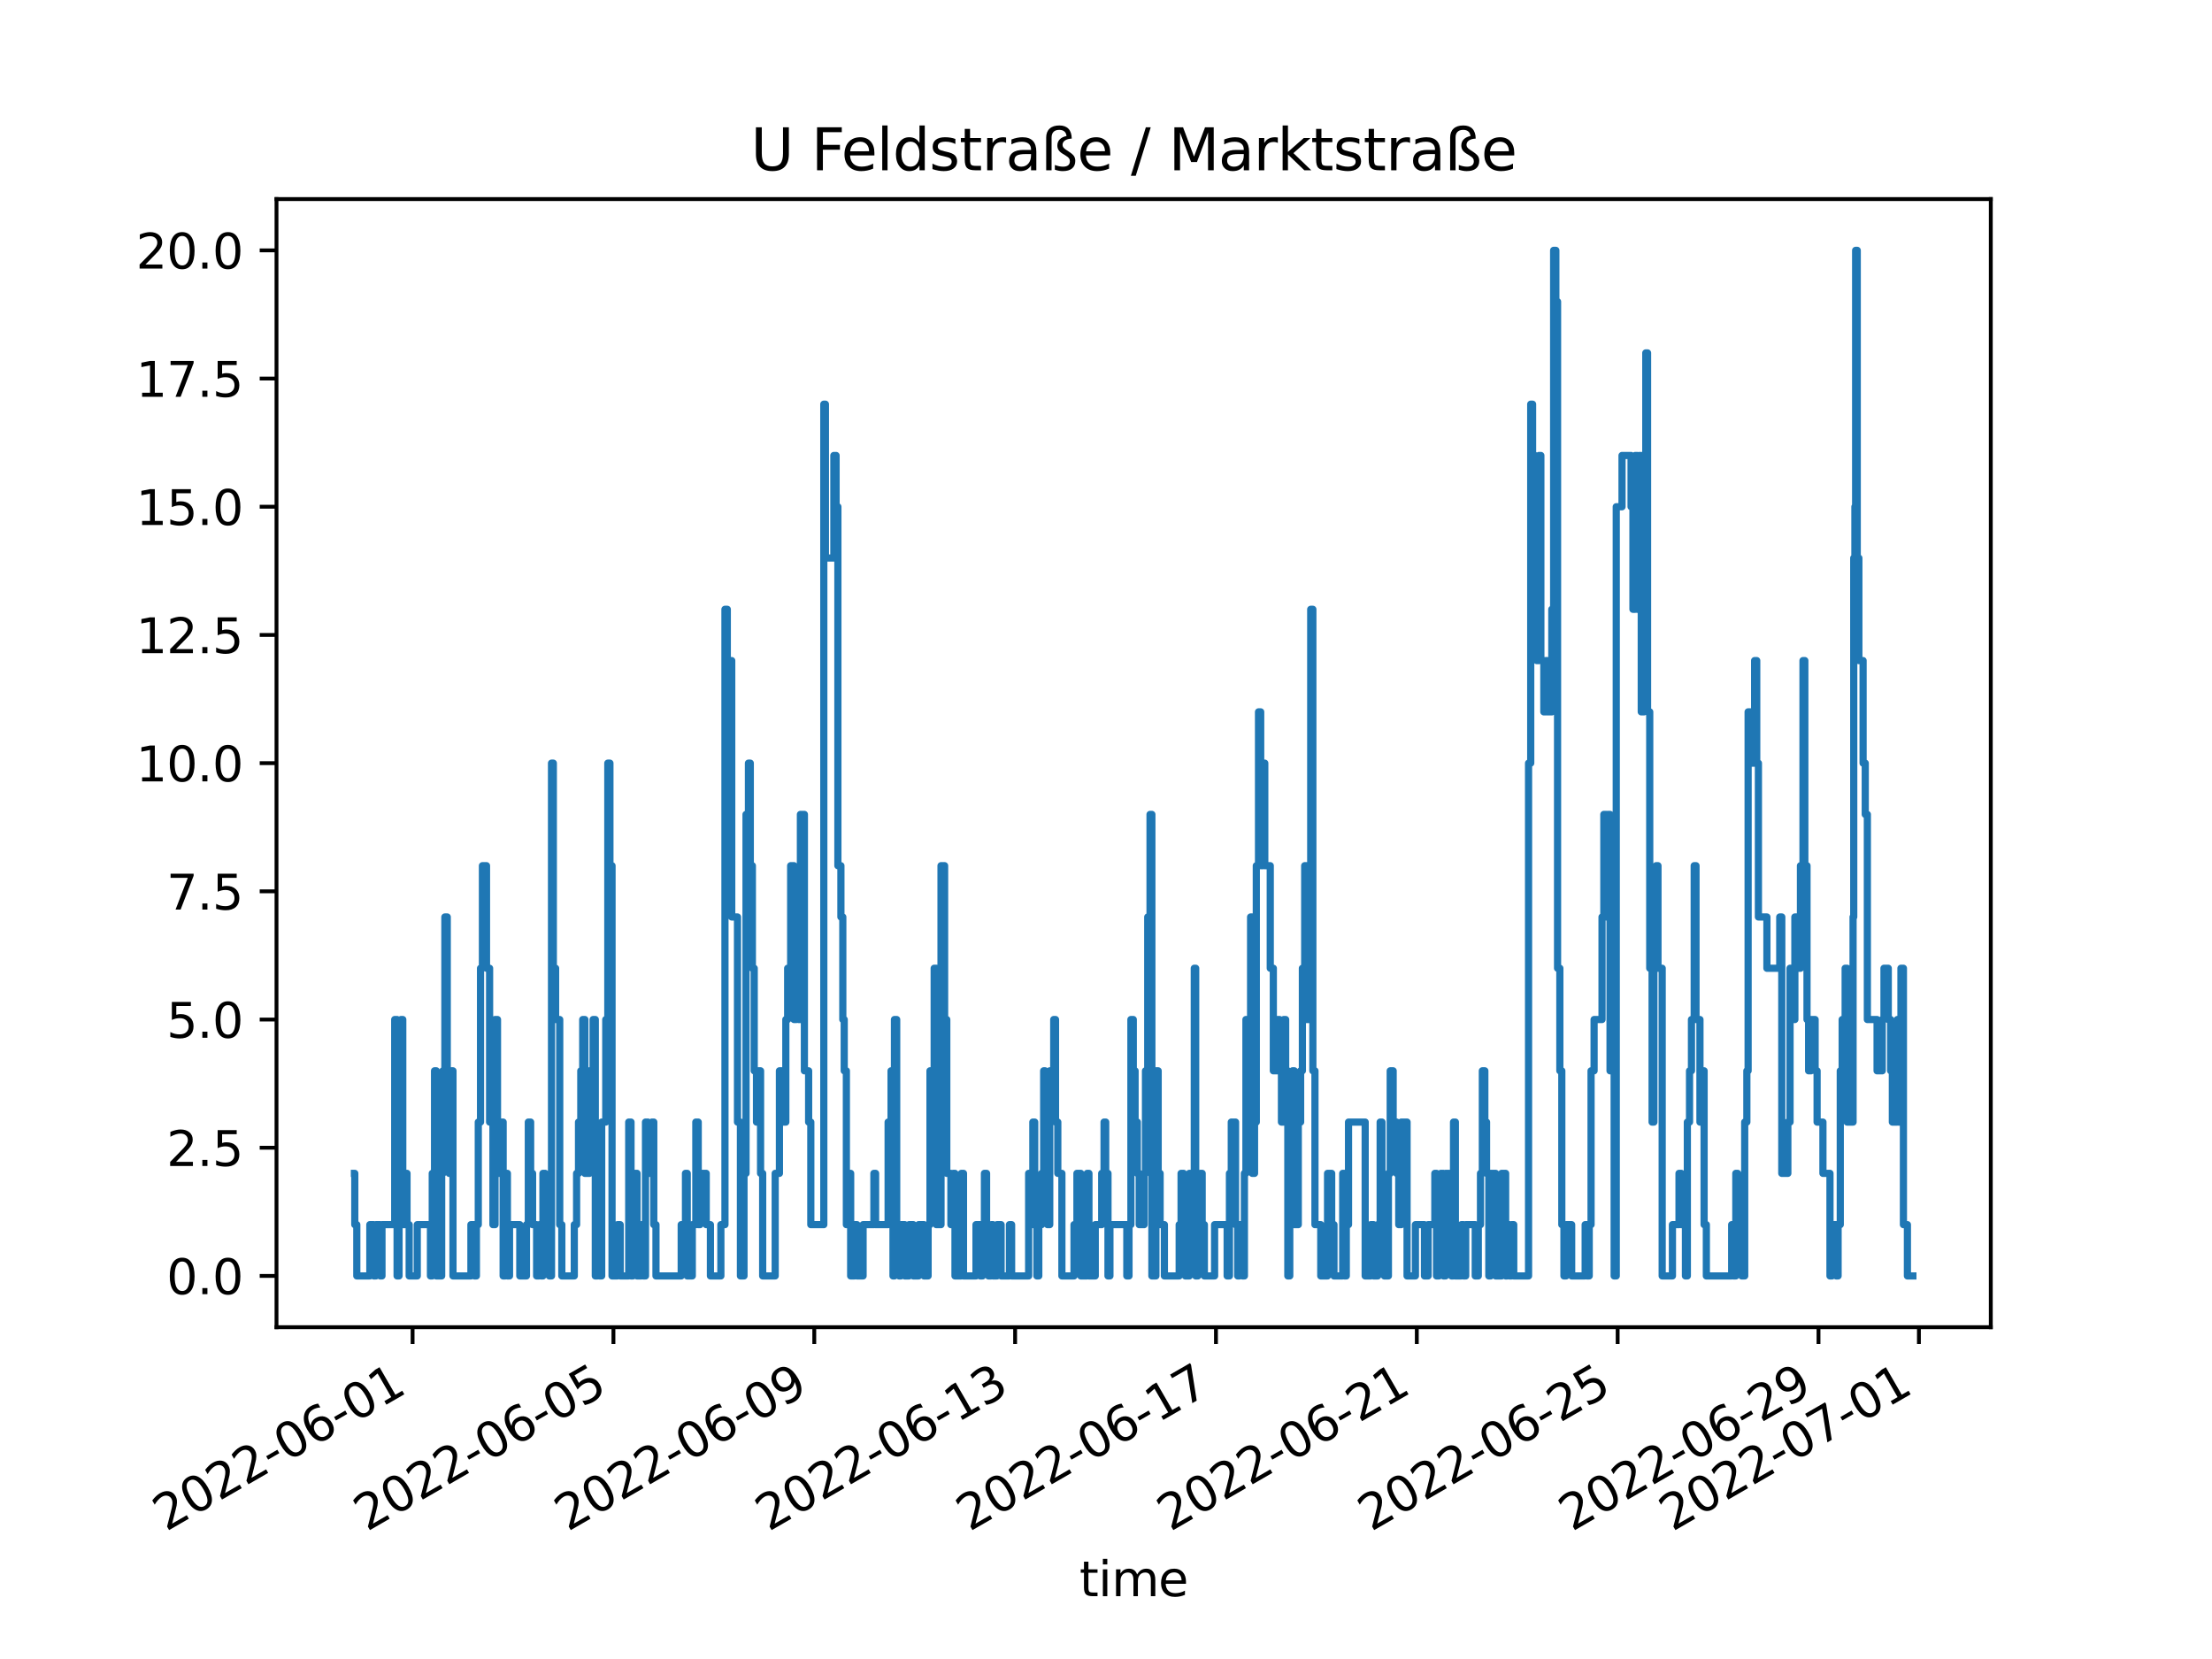 <?xml version="1.0" encoding="utf-8" standalone="no"?>
<!DOCTYPE svg PUBLIC "-//W3C//DTD SVG 1.1//EN"
  "http://www.w3.org/Graphics/SVG/1.1/DTD/svg11.dtd">
<svg xmlns:xlink="http://www.w3.org/1999/xlink" width="460.8pt" height="345.6pt" viewBox="0 0 460.8 345.6" xmlns="http://www.w3.org/2000/svg" version="1.1">
 <defs>
  <style type="text/css">*{stroke-linejoin: round; stroke-linecap: butt}</style>
 </defs>
 <g id="figure_1">
  <g id="patch_1">
   <path d="M 0 345.6 
L 460.8 345.6 
L 460.8 0 
L 0 0 
z
" style="fill: #ffffff"/>
  </g>
  <g id="axes_1">
   <g id="patch_2">
    <path d="M 57.6 276.48 
L 414.72 276.48 
L 414.72 41.472 
L 57.6 41.472 
z
" style="fill: #ffffff"/>
   </g>
   <g id="matplotlib.axis_1">
    <g id="xtick_1">
     <g id="line2d_1">
      <defs>
       <path id="mb84d1f9c79" d="M 0 0 
L 0 3.5 
" style="stroke: #000000; stroke-width: 0.8"/>
      </defs>
      <g>
       <use xlink:href="#mb84d1f9c79" x="85.949" y="276.48" style="stroke: #000000; stroke-width: 0.8"/>
      </g>
     </g>
     <g id="text_1">
      <!-- 2022-06-01 -->
      <g transform="translate(34.579 319.118)rotate(-30)scale(0.1 -0.1)">
       <defs>
        <path id="DejaVuSans-32" d="M 1228 531 
L 3431 531 
L 3431 0 
L 469 0 
L 469 531 
Q 828 903 1448 1529 
Q 2069 2156 2228 2338 
Q 2531 2678 2651 2914 
Q 2772 3150 2772 3378 
Q 2772 3750 2511 3984 
Q 2250 4219 1831 4219 
Q 1534 4219 1204 4116 
Q 875 4013 500 3803 
L 500 4441 
Q 881 4594 1212 4672 
Q 1544 4750 1819 4750 
Q 2544 4750 2975 4387 
Q 3406 4025 3406 3419 
Q 3406 3131 3298 2873 
Q 3191 2616 2906 2266 
Q 2828 2175 2409 1742 
Q 1991 1309 1228 531 
z
" transform="scale(0.016)"/>
        <path id="DejaVuSans-30" d="M 2034 4250 
Q 1547 4250 1301 3770 
Q 1056 3291 1056 2328 
Q 1056 1369 1301 889 
Q 1547 409 2034 409 
Q 2525 409 2770 889 
Q 3016 1369 3016 2328 
Q 3016 3291 2770 3770 
Q 2525 4250 2034 4250 
z
M 2034 4750 
Q 2819 4750 3233 4129 
Q 3647 3509 3647 2328 
Q 3647 1150 3233 529 
Q 2819 -91 2034 -91 
Q 1250 -91 836 529 
Q 422 1150 422 2328 
Q 422 3509 836 4129 
Q 1250 4750 2034 4750 
z
" transform="scale(0.016)"/>
        <path id="DejaVuSans-2d" d="M 313 2009 
L 1997 2009 
L 1997 1497 
L 313 1497 
L 313 2009 
z
" transform="scale(0.016)"/>
        <path id="DejaVuSans-36" d="M 2113 2584 
Q 1688 2584 1439 2293 
Q 1191 2003 1191 1497 
Q 1191 994 1439 701 
Q 1688 409 2113 409 
Q 2538 409 2786 701 
Q 3034 994 3034 1497 
Q 3034 2003 2786 2293 
Q 2538 2584 2113 2584 
z
M 3366 4563 
L 3366 3988 
Q 3128 4100 2886 4159 
Q 2644 4219 2406 4219 
Q 1781 4219 1451 3797 
Q 1122 3375 1075 2522 
Q 1259 2794 1537 2939 
Q 1816 3084 2150 3084 
Q 2853 3084 3261 2657 
Q 3669 2231 3669 1497 
Q 3669 778 3244 343 
Q 2819 -91 2113 -91 
Q 1303 -91 875 529 
Q 447 1150 447 2328 
Q 447 3434 972 4092 
Q 1497 4750 2381 4750 
Q 2619 4750 2861 4703 
Q 3103 4656 3366 4563 
z
" transform="scale(0.016)"/>
        <path id="DejaVuSans-31" d="M 794 531 
L 1825 531 
L 1825 4091 
L 703 3866 
L 703 4441 
L 1819 4666 
L 2450 4666 
L 2450 531 
L 3481 531 
L 3481 0 
L 794 0 
L 794 531 
z
" transform="scale(0.016)"/>
       </defs>
       <use xlink:href="#DejaVuSans-32"/>
       <use xlink:href="#DejaVuSans-30" x="63.623"/>
       <use xlink:href="#DejaVuSans-32" x="127.246"/>
       <use xlink:href="#DejaVuSans-32" x="190.869"/>
       <use xlink:href="#DejaVuSans-2d" x="254.492"/>
       <use xlink:href="#DejaVuSans-30" x="290.576"/>
       <use xlink:href="#DejaVuSans-36" x="354.199"/>
       <use xlink:href="#DejaVuSans-2d" x="417.822"/>
       <use xlink:href="#DejaVuSans-30" x="453.906"/>
       <use xlink:href="#DejaVuSans-31" x="517.529"/>
      </g>
     </g>
    </g>
    <g id="xtick_2">
     <g id="line2d_2">
      <g>
       <use xlink:href="#mb84d1f9c79" x="127.788" y="276.48" style="stroke: #000000; stroke-width: 0.8"/>
      </g>
     </g>
     <g id="text_2">
      <!-- 2022-06-05 -->
      <g transform="translate(76.419 319.118)rotate(-30)scale(0.1 -0.1)">
       <defs>
        <path id="DejaVuSans-35" d="M 691 4666 
L 3169 4666 
L 3169 4134 
L 1269 4134 
L 1269 2991 
Q 1406 3038 1543 3061 
Q 1681 3084 1819 3084 
Q 2600 3084 3056 2656 
Q 3513 2228 3513 1497 
Q 3513 744 3044 326 
Q 2575 -91 1722 -91 
Q 1428 -91 1123 -41 
Q 819 9 494 109 
L 494 744 
Q 775 591 1075 516 
Q 1375 441 1709 441 
Q 2250 441 2565 725 
Q 2881 1009 2881 1497 
Q 2881 1984 2565 2268 
Q 2250 2553 1709 2553 
Q 1456 2553 1204 2497 
Q 953 2441 691 2322 
L 691 4666 
z
" transform="scale(0.016)"/>
       </defs>
       <use xlink:href="#DejaVuSans-32"/>
       <use xlink:href="#DejaVuSans-30" x="63.623"/>
       <use xlink:href="#DejaVuSans-32" x="127.246"/>
       <use xlink:href="#DejaVuSans-32" x="190.869"/>
       <use xlink:href="#DejaVuSans-2d" x="254.492"/>
       <use xlink:href="#DejaVuSans-30" x="290.576"/>
       <use xlink:href="#DejaVuSans-36" x="354.199"/>
       <use xlink:href="#DejaVuSans-2d" x="417.822"/>
       <use xlink:href="#DejaVuSans-30" x="453.906"/>
       <use xlink:href="#DejaVuSans-35" x="517.529"/>
      </g>
     </g>
    </g>
    <g id="xtick_3">
     <g id="line2d_3">
      <g>
       <use xlink:href="#mb84d1f9c79" x="169.628" y="276.48" style="stroke: #000000; stroke-width: 0.8"/>
      </g>
     </g>
     <g id="text_3">
      <!-- 2022-06-09 -->
      <g transform="translate(118.258 319.118)rotate(-30)scale(0.1 -0.1)">
       <defs>
        <path id="DejaVuSans-39" d="M 703 97 
L 703 672 
Q 941 559 1184 500 
Q 1428 441 1663 441 
Q 2288 441 2617 861 
Q 2947 1281 2994 2138 
Q 2813 1869 2534 1725 
Q 2256 1581 1919 1581 
Q 1219 1581 811 2004 
Q 403 2428 403 3163 
Q 403 3881 828 4315 
Q 1253 4750 1959 4750 
Q 2769 4750 3195 4129 
Q 3622 3509 3622 2328 
Q 3622 1225 3098 567 
Q 2575 -91 1691 -91 
Q 1453 -91 1209 -44 
Q 966 3 703 97 
z
M 1959 2075 
Q 2384 2075 2632 2365 
Q 2881 2656 2881 3163 
Q 2881 3666 2632 3958 
Q 2384 4250 1959 4250 
Q 1534 4250 1286 3958 
Q 1038 3666 1038 3163 
Q 1038 2656 1286 2365 
Q 1534 2075 1959 2075 
z
" transform="scale(0.016)"/>
       </defs>
       <use xlink:href="#DejaVuSans-32"/>
       <use xlink:href="#DejaVuSans-30" x="63.623"/>
       <use xlink:href="#DejaVuSans-32" x="127.246"/>
       <use xlink:href="#DejaVuSans-32" x="190.869"/>
       <use xlink:href="#DejaVuSans-2d" x="254.492"/>
       <use xlink:href="#DejaVuSans-30" x="290.576"/>
       <use xlink:href="#DejaVuSans-36" x="354.199"/>
       <use xlink:href="#DejaVuSans-2d" x="417.822"/>
       <use xlink:href="#DejaVuSans-30" x="453.906"/>
       <use xlink:href="#DejaVuSans-39" x="517.529"/>
      </g>
     </g>
    </g>
    <g id="xtick_4">
     <g id="line2d_4">
      <g>
       <use xlink:href="#mb84d1f9c79" x="211.467" y="276.48" style="stroke: #000000; stroke-width: 0.8"/>
      </g>
     </g>
     <g id="text_4">
      <!-- 2022-06-13 -->
      <g transform="translate(160.098 319.118)rotate(-30)scale(0.1 -0.1)">
       <defs>
        <path id="DejaVuSans-33" d="M 2597 2516 
Q 3050 2419 3304 2112 
Q 3559 1806 3559 1356 
Q 3559 666 3084 287 
Q 2609 -91 1734 -91 
Q 1441 -91 1130 -33 
Q 819 25 488 141 
L 488 750 
Q 750 597 1062 519 
Q 1375 441 1716 441 
Q 2309 441 2620 675 
Q 2931 909 2931 1356 
Q 2931 1769 2642 2001 
Q 2353 2234 1838 2234 
L 1294 2234 
L 1294 2753 
L 1863 2753 
Q 2328 2753 2575 2939 
Q 2822 3125 2822 3475 
Q 2822 3834 2567 4026 
Q 2313 4219 1838 4219 
Q 1578 4219 1281 4162 
Q 984 4106 628 3988 
L 628 4550 
Q 988 4650 1302 4700 
Q 1616 4750 1894 4750 
Q 2613 4750 3031 4423 
Q 3450 4097 3450 3541 
Q 3450 3153 3228 2886 
Q 3006 2619 2597 2516 
z
" transform="scale(0.016)"/>
       </defs>
       <use xlink:href="#DejaVuSans-32"/>
       <use xlink:href="#DejaVuSans-30" x="63.623"/>
       <use xlink:href="#DejaVuSans-32" x="127.246"/>
       <use xlink:href="#DejaVuSans-32" x="190.869"/>
       <use xlink:href="#DejaVuSans-2d" x="254.492"/>
       <use xlink:href="#DejaVuSans-30" x="290.576"/>
       <use xlink:href="#DejaVuSans-36" x="354.199"/>
       <use xlink:href="#DejaVuSans-2d" x="417.822"/>
       <use xlink:href="#DejaVuSans-31" x="453.906"/>
       <use xlink:href="#DejaVuSans-33" x="517.529"/>
      </g>
     </g>
    </g>
    <g id="xtick_5">
     <g id="line2d_5">
      <g>
       <use xlink:href="#mb84d1f9c79" x="253.307" y="276.48" style="stroke: #000000; stroke-width: 0.8"/>
      </g>
     </g>
     <g id="text_5">
      <!-- 2022-06-17 -->
      <g transform="translate(201.937 319.118)rotate(-30)scale(0.1 -0.1)">
       <defs>
        <path id="DejaVuSans-37" d="M 525 4666 
L 3525 4666 
L 3525 4397 
L 1831 0 
L 1172 0 
L 2766 4134 
L 525 4134 
L 525 4666 
z
" transform="scale(0.016)"/>
       </defs>
       <use xlink:href="#DejaVuSans-32"/>
       <use xlink:href="#DejaVuSans-30" x="63.623"/>
       <use xlink:href="#DejaVuSans-32" x="127.246"/>
       <use xlink:href="#DejaVuSans-32" x="190.869"/>
       <use xlink:href="#DejaVuSans-2d" x="254.492"/>
       <use xlink:href="#DejaVuSans-30" x="290.576"/>
       <use xlink:href="#DejaVuSans-36" x="354.199"/>
       <use xlink:href="#DejaVuSans-2d" x="417.822"/>
       <use xlink:href="#DejaVuSans-31" x="453.906"/>
       <use xlink:href="#DejaVuSans-37" x="517.529"/>
      </g>
     </g>
    </g>
    <g id="xtick_6">
     <g id="line2d_6">
      <g>
       <use xlink:href="#mb84d1f9c79" x="295.146" y="276.48" style="stroke: #000000; stroke-width: 0.8"/>
      </g>
     </g>
     <g id="text_6">
      <!-- 2022-06-21 -->
      <g transform="translate(243.777 319.118)rotate(-30)scale(0.1 -0.1)">
       <use xlink:href="#DejaVuSans-32"/>
       <use xlink:href="#DejaVuSans-30" x="63.623"/>
       <use xlink:href="#DejaVuSans-32" x="127.246"/>
       <use xlink:href="#DejaVuSans-32" x="190.869"/>
       <use xlink:href="#DejaVuSans-2d" x="254.492"/>
       <use xlink:href="#DejaVuSans-30" x="290.576"/>
       <use xlink:href="#DejaVuSans-36" x="354.199"/>
       <use xlink:href="#DejaVuSans-2d" x="417.822"/>
       <use xlink:href="#DejaVuSans-32" x="453.906"/>
       <use xlink:href="#DejaVuSans-31" x="517.529"/>
      </g>
     </g>
    </g>
    <g id="xtick_7">
     <g id="line2d_7">
      <g>
       <use xlink:href="#mb84d1f9c79" x="336.986" y="276.48" style="stroke: #000000; stroke-width: 0.8"/>
      </g>
     </g>
     <g id="text_7">
      <!-- 2022-06-25 -->
      <g transform="translate(285.617 319.118)rotate(-30)scale(0.1 -0.1)">
       <use xlink:href="#DejaVuSans-32"/>
       <use xlink:href="#DejaVuSans-30" x="63.623"/>
       <use xlink:href="#DejaVuSans-32" x="127.246"/>
       <use xlink:href="#DejaVuSans-32" x="190.869"/>
       <use xlink:href="#DejaVuSans-2d" x="254.492"/>
       <use xlink:href="#DejaVuSans-30" x="290.576"/>
       <use xlink:href="#DejaVuSans-36" x="354.199"/>
       <use xlink:href="#DejaVuSans-2d" x="417.822"/>
       <use xlink:href="#DejaVuSans-32" x="453.906"/>
       <use xlink:href="#DejaVuSans-35" x="517.529"/>
      </g>
     </g>
    </g>
    <g id="xtick_8">
     <g id="line2d_8">
      <g>
       <use xlink:href="#mb84d1f9c79" x="378.826" y="276.48" style="stroke: #000000; stroke-width: 0.8"/>
      </g>
     </g>
     <g id="text_8">
      <!-- 2022-06-29 -->
      <g transform="translate(327.456 319.118)rotate(-30)scale(0.1 -0.1)">
       <use xlink:href="#DejaVuSans-32"/>
       <use xlink:href="#DejaVuSans-30" x="63.623"/>
       <use xlink:href="#DejaVuSans-32" x="127.246"/>
       <use xlink:href="#DejaVuSans-32" x="190.869"/>
       <use xlink:href="#DejaVuSans-2d" x="254.492"/>
       <use xlink:href="#DejaVuSans-30" x="290.576"/>
       <use xlink:href="#DejaVuSans-36" x="354.199"/>
       <use xlink:href="#DejaVuSans-2d" x="417.822"/>
       <use xlink:href="#DejaVuSans-32" x="453.906"/>
       <use xlink:href="#DejaVuSans-39" x="517.529"/>
      </g>
     </g>
    </g>
    <g id="xtick_9">
     <g id="line2d_9">
      <g>
       <use xlink:href="#mb84d1f9c79" x="399.745" y="276.48" style="stroke: #000000; stroke-width: 0.8"/>
      </g>
     </g>
     <g id="text_9">
      <!-- 2022-07-01 -->
      <g transform="translate(348.376 319.118)rotate(-30)scale(0.1 -0.1)">
       <use xlink:href="#DejaVuSans-32"/>
       <use xlink:href="#DejaVuSans-30" x="63.623"/>
       <use xlink:href="#DejaVuSans-32" x="127.246"/>
       <use xlink:href="#DejaVuSans-32" x="190.869"/>
       <use xlink:href="#DejaVuSans-2d" x="254.492"/>
       <use xlink:href="#DejaVuSans-30" x="290.576"/>
       <use xlink:href="#DejaVuSans-37" x="354.199"/>
       <use xlink:href="#DejaVuSans-2d" x="417.822"/>
       <use xlink:href="#DejaVuSans-30" x="453.906"/>
       <use xlink:href="#DejaVuSans-31" x="517.529"/>
      </g>
     </g>
    </g>
    <g id="text_10">
     <!-- time -->
     <g transform="translate(224.864 332.518)scale(0.1 -0.1)">
      <defs>
       <path id="DejaVuSans-74" d="M 1172 4494 
L 1172 3500 
L 2356 3500 
L 2356 3053 
L 1172 3053 
L 1172 1153 
Q 1172 725 1289 603 
Q 1406 481 1766 481 
L 2356 481 
L 2356 0 
L 1766 0 
Q 1100 0 847 248 
Q 594 497 594 1153 
L 594 3053 
L 172 3053 
L 172 3500 
L 594 3500 
L 594 4494 
L 1172 4494 
z
" transform="scale(0.016)"/>
       <path id="DejaVuSans-69" d="M 603 3500 
L 1178 3500 
L 1178 0 
L 603 0 
L 603 3500 
z
M 603 4863 
L 1178 4863 
L 1178 4134 
L 603 4134 
L 603 4863 
z
" transform="scale(0.016)"/>
       <path id="DejaVuSans-6d" d="M 3328 2828 
Q 3544 3216 3844 3400 
Q 4144 3584 4550 3584 
Q 5097 3584 5394 3201 
Q 5691 2819 5691 2113 
L 5691 0 
L 5113 0 
L 5113 2094 
Q 5113 2597 4934 2840 
Q 4756 3084 4391 3084 
Q 3944 3084 3684 2787 
Q 3425 2491 3425 1978 
L 3425 0 
L 2847 0 
L 2847 2094 
Q 2847 2600 2669 2842 
Q 2491 3084 2119 3084 
Q 1678 3084 1418 2786 
Q 1159 2488 1159 1978 
L 1159 0 
L 581 0 
L 581 3500 
L 1159 3500 
L 1159 2956 
Q 1356 3278 1631 3431 
Q 1906 3584 2284 3584 
Q 2666 3584 2933 3390 
Q 3200 3197 3328 2828 
z
" transform="scale(0.016)"/>
       <path id="DejaVuSans-65" d="M 3597 1894 
L 3597 1613 
L 953 1613 
Q 991 1019 1311 708 
Q 1631 397 2203 397 
Q 2534 397 2845 478 
Q 3156 559 3463 722 
L 3463 178 
Q 3153 47 2828 -22 
Q 2503 -91 2169 -91 
Q 1331 -91 842 396 
Q 353 884 353 1716 
Q 353 2575 817 3079 
Q 1281 3584 2069 3584 
Q 2775 3584 3186 3129 
Q 3597 2675 3597 1894 
z
M 3022 2063 
Q 3016 2534 2758 2815 
Q 2500 3097 2075 3097 
Q 1594 3097 1305 2825 
Q 1016 2553 972 2059 
L 3022 2063 
z
" transform="scale(0.016)"/>
      </defs>
      <use xlink:href="#DejaVuSans-74"/>
      <use xlink:href="#DejaVuSans-69" x="39.209"/>
      <use xlink:href="#DejaVuSans-6d" x="66.992"/>
      <use xlink:href="#DejaVuSans-65" x="164.404"/>
     </g>
    </g>
   </g>
   <g id="matplotlib.axis_2">
    <g id="ytick_1">
     <g id="line2d_10">
      <defs>
       <path id="med09de49ae" d="M 0 0 
L -3.5 0 
" style="stroke: #000000; stroke-width: 0.8"/>
      </defs>
      <g>
       <use xlink:href="#med09de49ae" x="57.6" y="265.798" style="stroke: #000000; stroke-width: 0.8"/>
      </g>
     </g>
     <g id="text_11">
      <!-- 0.0 -->
      <g transform="translate(34.697 269.597)scale(0.1 -0.1)">
       <defs>
        <path id="DejaVuSans-2e" d="M 684 794 
L 1344 794 
L 1344 0 
L 684 0 
L 684 794 
z
" transform="scale(0.016)"/>
       </defs>
       <use xlink:href="#DejaVuSans-30"/>
       <use xlink:href="#DejaVuSans-2e" x="63.623"/>
       <use xlink:href="#DejaVuSans-30" x="95.41"/>
      </g>
     </g>
    </g>
    <g id="ytick_2">
     <g id="line2d_11">
      <g>
       <use xlink:href="#med09de49ae" x="57.6" y="239.092" style="stroke: #000000; stroke-width: 0.8"/>
      </g>
     </g>
     <g id="text_12">
      <!-- 2.5 -->
      <g transform="translate(34.697 242.892)scale(0.1 -0.1)">
       <use xlink:href="#DejaVuSans-32"/>
       <use xlink:href="#DejaVuSans-2e" x="63.623"/>
       <use xlink:href="#DejaVuSans-35" x="95.41"/>
      </g>
     </g>
    </g>
    <g id="ytick_3">
     <g id="line2d_12">
      <g>
       <use xlink:href="#med09de49ae" x="57.6" y="212.387" style="stroke: #000000; stroke-width: 0.8"/>
      </g>
     </g>
     <g id="text_13">
      <!-- 5.0 -->
      <g transform="translate(34.697 216.186)scale(0.1 -0.1)">
       <use xlink:href="#DejaVuSans-35"/>
       <use xlink:href="#DejaVuSans-2e" x="63.623"/>
       <use xlink:href="#DejaVuSans-30" x="95.41"/>
      </g>
     </g>
    </g>
    <g id="ytick_4">
     <g id="line2d_13">
      <g>
       <use xlink:href="#med09de49ae" x="57.6" y="185.681" style="stroke: #000000; stroke-width: 0.8"/>
      </g>
     </g>
     <g id="text_14">
      <!-- 7.5 -->
      <g transform="translate(34.697 189.481)scale(0.1 -0.1)">
       <use xlink:href="#DejaVuSans-37"/>
       <use xlink:href="#DejaVuSans-2e" x="63.623"/>
       <use xlink:href="#DejaVuSans-35" x="95.41"/>
      </g>
     </g>
    </g>
    <g id="ytick_5">
     <g id="line2d_14">
      <g>
       <use xlink:href="#med09de49ae" x="57.6" y="158.976" style="stroke: #000000; stroke-width: 0.8"/>
      </g>
     </g>
     <g id="text_15">
      <!-- 10.0 -->
      <g transform="translate(28.334 162.775)scale(0.1 -0.1)">
       <use xlink:href="#DejaVuSans-31"/>
       <use xlink:href="#DejaVuSans-30" x="63.623"/>
       <use xlink:href="#DejaVuSans-2e" x="127.246"/>
       <use xlink:href="#DejaVuSans-30" x="159.033"/>
      </g>
     </g>
    </g>
    <g id="ytick_6">
     <g id="line2d_15">
      <g>
       <use xlink:href="#med09de49ae" x="57.6" y="132.271" style="stroke: #000000; stroke-width: 0.8"/>
      </g>
     </g>
     <g id="text_16">
      <!-- 12.5 -->
      <g transform="translate(28.334 136.07)scale(0.1 -0.1)">
       <use xlink:href="#DejaVuSans-31"/>
       <use xlink:href="#DejaVuSans-32" x="63.623"/>
       <use xlink:href="#DejaVuSans-2e" x="127.246"/>
       <use xlink:href="#DejaVuSans-35" x="159.033"/>
      </g>
     </g>
    </g>
    <g id="ytick_7">
     <g id="line2d_16">
      <g>
       <use xlink:href="#med09de49ae" x="57.6" y="105.565" style="stroke: #000000; stroke-width: 0.8"/>
      </g>
     </g>
     <g id="text_17">
      <!-- 15.0 -->
      <g transform="translate(28.334 109.364)scale(0.1 -0.1)">
       <use xlink:href="#DejaVuSans-31"/>
       <use xlink:href="#DejaVuSans-35" x="63.623"/>
       <use xlink:href="#DejaVuSans-2e" x="127.246"/>
       <use xlink:href="#DejaVuSans-30" x="159.033"/>
      </g>
     </g>
    </g>
    <g id="ytick_8">
     <g id="line2d_17">
      <g>
       <use xlink:href="#med09de49ae" x="57.6" y="78.86" style="stroke: #000000; stroke-width: 0.8"/>
      </g>
     </g>
     <g id="text_18">
      <!-- 17.5 -->
      <g transform="translate(28.334 82.659)scale(0.1 -0.1)">
       <use xlink:href="#DejaVuSans-31"/>
       <use xlink:href="#DejaVuSans-37" x="63.623"/>
       <use xlink:href="#DejaVuSans-2e" x="127.246"/>
       <use xlink:href="#DejaVuSans-35" x="159.033"/>
      </g>
     </g>
    </g>
    <g id="ytick_9">
     <g id="line2d_18">
      <g>
       <use xlink:href="#med09de49ae" x="57.6" y="52.154" style="stroke: #000000; stroke-width: 0.8"/>
      </g>
     </g>
     <g id="text_19">
      <!-- 20.0 -->
      <g transform="translate(28.334 55.953)scale(0.1 -0.1)">
       <use xlink:href="#DejaVuSans-32"/>
       <use xlink:href="#DejaVuSans-30" x="63.623"/>
       <use xlink:href="#DejaVuSans-2e" x="127.246"/>
       <use xlink:href="#DejaVuSans-30" x="159.033"/>
      </g>
     </g>
    </g>
   </g>
   <g id="line2d_19">
    <path d="M 73.833 244.433 
L 73.909 244.433 
L 73.909 255.116 
L 74.327 255.116 
L 74.327 265.798 
L 77.044 265.798 
L 77.044 255.116 
L 77.86 255.116 
L 77.86 265.798 
L 78.305 265.798 
L 78.305 255.116 
L 79.206 255.116 
L 79.206 265.798 
L 79.573 265.798 
L 79.573 255.116 
L 82.226 255.116 
L 82.226 212.387 
L 82.722 212.387 
L 82.722 265.798 
L 83.125 265.798 
L 83.125 244.433 
L 83.534 244.433 
L 83.534 212.387 
L 83.904 212.387 
L 83.904 255.116 
L 84.388 255.116 
L 84.388 244.433 
L 84.787 244.433 
L 84.787 255.116 
L 85.24 255.116 
L 85.24 265.798 
L 86.921 265.798 
L 86.921 255.116 
L 89.673 255.116 
L 89.673 265.798 
L 90.047 265.798 
L 90.047 244.433 
L 90.523 244.433 
L 90.523 223.069 
L 90.886 223.069 
L 90.886 265.798 
L 92.008 265.798 
L 92.008 244.433 
L 92.261 244.433 
L 92.261 223.069 
L 92.676 223.069 
L 92.676 191.023 
L 93.171 191.023 
L 93.171 223.069 
L 93.568 223.069 
L 93.568 244.433 
L 94.002 244.433 
L 94.002 223.069 
L 94.362 223.069 
L 94.362 265.798 
L 98.101 265.798 
L 98.101 255.116 
L 98.837 255.116 
L 98.837 265.798 
L 99.241 265.798 
L 99.241 255.116 
L 99.636 255.116 
L 99.636 233.751 
L 100.104 233.751 
L 100.104 201.705 
L 100.5 201.705 
L 100.5 180.34 
L 101.348 180.34 
L 101.348 201.705 
L 101.993 201.705 
L 101.993 233.751 
L 102.688 233.751 
L 102.688 255.116 
L 103.127 255.116 
L 103.127 212.387 
L 103.639 212.387 
L 103.639 244.433 
L 104.445 244.433 
L 104.445 233.751 
L 104.815 233.751 
L 104.815 265.798 
L 105.286 265.798 
L 105.286 244.433 
L 105.698 244.433 
L 105.698 265.798 
L 106.144 265.798 
L 106.144 255.116 
L 108.285 255.116 
L 108.285 265.798 
L 109.673 265.798 
L 109.673 255.116 
L 110.06 255.116 
L 110.06 233.751 
L 110.54 233.751 
L 110.54 244.433 
L 110.947 244.433 
L 110.947 255.116 
L 111.789 255.116 
L 111.789 265.798 
L 112.375 265.798 
L 112.375 255.116 
L 112.779 255.116 
L 112.779 265.798 
L 113.103 265.798 
L 113.103 244.433 
L 113.564 244.433 
L 113.564 255.116 
L 114.429 255.116 
L 114.429 265.798 
L 114.891 265.798 
L 114.891 158.976 
L 115.268 158.976 
L 115.268 201.705 
L 115.743 201.705 
L 115.743 212.387 
L 116.602 212.387 
L 116.602 255.116 
L 117.037 255.116 
L 117.037 265.798 
L 119.637 265.798 
L 119.637 255.116 
L 120.117 255.116 
L 120.117 244.433 
L 120.516 244.433 
L 120.516 233.751 
L 120.992 233.751 
L 120.992 223.069 
L 121.392 223.069 
L 121.392 212.387 
L 121.84 212.387 
L 121.84 244.433 
L 122.797 244.433 
L 122.797 223.069 
L 123.174 223.069 
L 123.174 233.751 
L 123.556 233.751 
L 123.556 212.387 
L 124.013 212.387 
L 124.013 265.798 
L 124.504 265.798 
L 124.504 255.116 
L 124.872 255.116 
L 124.872 265.798 
L 125.342 265.798 
L 125.342 233.751 
L 126.192 233.751 
L 126.192 212.387 
L 126.619 212.387 
L 126.619 158.976 
L 127.056 158.976 
L 127.056 180.34 
L 127.499 180.34 
L 127.499 265.798 
L 128.64 265.798 
L 128.64 255.116 
L 129.198 255.116 
L 129.198 265.798 
L 130.975 265.798 
L 130.975 233.751 
L 131.451 233.751 
L 131.451 265.798 
L 131.846 265.798 
L 131.846 255.116 
L 132.3 255.116 
L 132.3 244.433 
L 132.705 244.433 
L 132.705 265.798 
L 133.64 265.798 
L 133.64 255.116 
L 134.023 255.116 
L 134.023 265.798 
L 134.471 265.798 
L 134.471 233.751 
L 134.961 233.751 
L 134.961 244.433 
L 135.808 244.433 
L 135.808 233.751 
L 136.195 233.751 
L 136.195 255.116 
L 136.652 255.116 
L 136.652 265.798 
L 141.91 265.798 
L 141.91 255.116 
L 142.797 255.116 
L 142.797 244.433 
L 143.165 244.433 
L 143.165 265.798 
L 144.217 265.798 
L 144.217 255.116 
L 144.954 255.116 
L 144.954 233.751 
L 145.453 233.751 
L 145.453 255.116 
L 145.82 255.116 
L 145.82 244.433 
L 147.119 244.433 
L 147.119 255.116 
L 147.994 255.116 
L 147.994 265.798 
L 150.17 265.798 
L 150.17 255.116 
L 151.021 255.116 
L 151.021 126.929 
L 151.509 126.929 
L 151.509 148.294 
L 151.906 148.294 
L 151.906 137.612 
L 152.433 137.612 
L 152.433 191.023 
L 153.635 191.023 
L 153.635 233.751 
L 154.247 233.751 
L 154.247 265.798 
L 154.988 265.798 
L 154.988 244.433 
L 155.411 244.433 
L 155.411 169.658 
L 155.914 169.658 
L 155.914 158.976 
L 156.298 158.976 
L 156.298 180.34 
L 156.732 180.34 
L 156.732 201.705 
L 157.117 201.705 
L 157.117 223.069 
L 157.592 223.069 
L 157.592 233.751 
L 157.995 233.751 
L 157.995 223.069 
L 158.44 223.069 
L 158.44 244.433 
L 158.878 244.433 
L 158.878 265.798 
L 161.489 265.798 
L 161.489 244.433 
L 162.369 244.433 
L 162.369 223.069 
L 162.868 223.069 
L 162.868 233.751 
L 163.701 233.751 
L 163.701 212.387 
L 164.085 212.387 
L 164.085 201.705 
L 164.711 201.705 
L 164.711 180.34 
L 165.407 180.34 
L 165.407 212.387 
L 165.868 212.387 
L 165.868 191.023 
L 166.361 191.023 
L 166.361 212.387 
L 166.74 212.387 
L 166.74 169.658 
L 167.57 169.658 
L 167.57 223.069 
L 168.453 223.069 
L 168.453 233.751 
L 168.906 233.751 
L 168.906 255.116 
L 171.613 255.116 
L 171.613 84.201 
L 171.948 84.201 
L 171.948 116.247 
L 173.709 116.247 
L 173.709 94.883 
L 174.171 94.883 
L 174.171 105.565 
L 174.547 105.565 
L 174.547 180.34 
L 175.176 180.34 
L 175.176 191.023 
L 175.572 191.023 
L 175.572 212.387 
L 175.868 212.387 
L 175.868 223.069 
L 176.315 223.069 
L 176.315 255.116 
L 176.829 255.116 
L 176.829 244.433 
L 177.21 244.433 
L 177.21 265.798 
L 178.033 265.798 
L 178.033 255.116 
L 178.524 255.116 
L 178.524 265.798 
L 179.797 265.798 
L 179.797 255.116 
L 182.047 255.116 
L 182.047 244.433 
L 182.401 244.433 
L 182.401 255.116 
L 185.014 255.116 
L 185.014 233.751 
L 185.625 233.751 
L 185.625 223.069 
L 186.027 223.069 
L 186.027 265.798 
L 186.331 265.798 
L 186.331 212.387 
L 186.798 212.387 
L 186.798 255.116 
L 187.3 255.116 
L 187.3 265.798 
L 187.66 265.798 
L 187.66 255.116 
L 188.49 255.116 
L 188.49 265.798 
L 189.368 265.798 
L 189.368 255.116 
L 190.263 255.116 
L 190.263 265.798 
L 191.36 265.798 
L 191.36 255.116 
L 192.486 255.116 
L 192.486 265.798 
L 193.34 265.798 
L 193.34 255.116 
L 193.733 255.116 
L 193.733 223.069 
L 194.213 223.069 
L 194.213 244.433 
L 194.608 244.433 
L 194.608 201.705 
L 195.062 201.705 
L 195.062 255.116 
L 196.031 255.116 
L 196.031 180.34 
L 196.78 180.34 
L 196.78 212.387 
L 197.231 212.387 
L 197.231 244.433 
L 198.089 244.433 
L 198.089 255.116 
L 198.563 255.116 
L 198.563 244.433 
L 198.941 244.433 
L 198.941 265.798 
L 200.272 265.798 
L 200.272 244.433 
L 200.713 244.433 
L 200.713 265.798 
L 203.317 265.798 
L 203.317 255.116 
L 204.194 255.116 
L 204.194 265.798 
L 204.669 265.798 
L 204.669 255.116 
L 205.076 255.116 
L 205.076 244.433 
L 205.521 244.433 
L 205.521 255.116 
L 205.921 255.116 
L 205.921 265.798 
L 206.481 265.798 
L 206.481 255.116 
L 206.859 255.116 
L 206.859 265.798 
L 207.692 265.798 
L 207.692 255.116 
L 208.549 255.116 
L 208.549 265.798 
L 210.284 265.798 
L 210.284 255.116 
L 210.739 255.116 
L 210.739 265.798 
L 214.287 265.798 
L 214.287 244.433 
L 214.668 244.433 
L 214.668 255.116 
L 215.161 255.116 
L 215.161 233.751 
L 215.551 233.751 
L 215.551 255.116 
L 216.004 255.116 
L 216.004 265.798 
L 216.396 265.798 
L 216.396 255.116 
L 216.997 255.116 
L 216.997 244.433 
L 217.417 244.433 
L 217.417 223.069 
L 217.716 223.069 
L 217.716 244.433 
L 218.22 244.433 
L 218.22 255.116 
L 218.68 255.116 
L 218.68 223.069 
L 219.512 223.069 
L 219.512 212.387 
L 219.883 212.387 
L 219.883 233.751 
L 220.36 233.751 
L 220.36 244.433 
L 221.212 244.433 
L 221.212 265.798 
L 223.739 265.798 
L 223.739 255.116 
L 224.344 255.116 
L 224.344 244.433 
L 225.146 244.433 
L 225.146 265.798 
L 226.477 265.798 
L 226.477 244.433 
L 226.846 244.433 
L 226.846 265.798 
L 228.163 265.798 
L 228.163 255.116 
L 229.507 255.116 
L 229.507 244.433 
L 229.996 244.433 
L 229.996 233.751 
L 230.338 233.751 
L 230.338 244.433 
L 230.813 244.433 
L 230.813 265.798 
L 231.217 265.798 
L 231.217 255.116 
L 234.739 255.116 
L 234.739 265.798 
L 235.191 265.798 
L 235.191 255.116 
L 235.588 255.116 
L 235.588 212.387 
L 236.084 212.387 
L 236.084 223.069 
L 236.458 223.069 
L 236.458 233.751 
L 236.925 233.751 
L 236.925 244.433 
L 237.319 244.433 
L 237.319 255.116 
L 238.338 255.116 
L 238.338 244.433 
L 238.627 244.433 
L 238.627 223.069 
L 239.095 223.069 
L 239.095 191.023 
L 239.574 191.023 
L 239.574 169.658 
L 239.957 169.658 
L 239.957 265.798 
L 240.795 265.798 
L 240.795 223.069 
L 241.267 223.069 
L 241.267 244.433 
L 241.672 244.433 
L 241.672 255.116 
L 242.564 255.116 
L 242.564 265.798 
L 245.646 265.798 
L 245.646 255.116 
L 246.042 255.116 
L 246.042 244.433 
L 246.557 244.433 
L 246.557 255.116 
L 246.926 255.116 
L 246.926 265.798 
L 247.765 265.798 
L 247.765 244.433 
L 248.38 244.433 
L 248.38 255.116 
L 248.792 255.116 
L 248.792 201.705 
L 249.085 201.705 
L 249.085 265.798 
L 249.543 265.798 
L 249.543 255.116 
L 250.051 255.116 
L 250.051 244.433 
L 250.435 244.433 
L 250.435 255.116 
L 250.89 255.116 
L 250.89 265.798 
L 253.025 265.798 
L 253.025 255.116 
L 255.639 255.116 
L 255.639 265.798 
L 256.116 265.798 
L 256.116 244.433 
L 256.499 244.433 
L 256.499 233.751 
L 257.388 233.751 
L 257.388 255.116 
L 257.836 255.116 
L 257.836 265.798 
L 258.231 265.798 
L 258.231 255.116 
L 258.843 255.116 
L 258.843 265.798 
L 259.232 265.798 
L 259.232 244.433 
L 259.549 244.433 
L 259.549 212.387 
L 260.005 212.387 
L 260.005 223.069 
L 260.522 223.069 
L 260.522 191.023 
L 260.874 191.023 
L 260.874 244.433 
L 261.343 244.433 
L 261.343 233.751 
L 261.712 233.751 
L 261.712 180.34 
L 262.173 180.34 
L 262.173 148.294 
L 262.625 148.294 
L 262.625 180.34 
L 263.044 180.34 
L 263.044 158.976 
L 263.477 158.976 
L 263.477 180.34 
L 264.619 180.34 
L 264.619 201.705 
L 265.259 201.705 
L 265.259 223.069 
L 266.075 223.069 
L 266.075 212.387 
L 266.562 212.387 
L 266.562 223.069 
L 266.95 223.069 
L 266.95 233.751 
L 267.437 233.751 
L 267.437 212.387 
L 267.824 212.387 
L 267.824 223.069 
L 268.28 223.069 
L 268.28 265.798 
L 268.682 265.798 
L 268.682 233.751 
L 269.246 233.751 
L 269.246 223.069 
L 269.636 223.069 
L 269.636 255.116 
L 270.456 255.116 
L 270.456 233.751 
L 270.943 233.751 
L 270.943 223.069 
L 271.311 223.069 
L 271.311 201.705 
L 271.791 201.705 
L 271.791 180.34 
L 272.169 180.34 
L 272.169 212.387 
L 273.049 212.387 
L 273.049 126.929 
L 273.492 126.929 
L 273.492 223.069 
L 273.93 223.069 
L 273.93 255.116 
L 275.141 255.116 
L 275.141 265.798 
L 276.556 265.798 
L 276.556 244.433 
L 277.412 244.433 
L 277.412 255.116 
L 277.89 255.116 
L 277.89 265.798 
L 279.712 265.798 
L 279.712 244.433 
L 280.088 244.433 
L 280.088 265.798 
L 280.457 265.798 
L 280.457 255.116 
L 280.922 255.116 
L 280.922 233.751 
L 284.392 233.751 
L 284.392 265.798 
L 285.547 265.798 
L 285.547 255.116 
L 286.15 255.116 
L 286.15 265.798 
L 287.007 265.798 
L 287.007 255.116 
L 287.515 255.116 
L 287.515 233.751 
L 287.889 233.751 
L 287.889 255.116 
L 288.399 255.116 
L 288.399 265.798 
L 289.23 265.798 
L 289.23 244.433 
L 289.608 244.433 
L 289.608 223.069 
L 290.22 223.069 
L 290.22 233.751 
L 290.948 233.751 
L 290.948 244.433 
L 291.387 244.433 
L 291.387 255.116 
L 291.905 255.116 
L 291.905 233.751 
L 293.118 233.751 
L 293.118 265.798 
L 294.857 265.798 
L 294.857 255.116 
L 296.745 255.116 
L 296.745 265.798 
L 297.502 265.798 
L 297.502 255.116 
L 298.902 255.116 
L 298.902 244.433 
L 299.255 244.433 
L 299.255 265.798 
L 299.777 265.798 
L 299.777 255.116 
L 300.143 255.116 
L 300.143 244.433 
L 300.709 244.433 
L 300.709 265.798 
L 301.14 265.798 
L 301.14 244.433 
L 302.377 244.433 
L 302.377 265.798 
L 302.797 265.798 
L 302.797 233.751 
L 303.181 233.751 
L 303.181 265.798 
L 304.43 265.798 
L 304.43 255.116 
L 304.878 255.116 
L 304.878 265.798 
L 305.333 265.798 
L 305.333 255.116 
L 307.322 255.116 
L 307.322 265.798 
L 307.957 265.798 
L 307.957 255.116 
L 308.413 255.116 
L 308.413 244.433 
L 308.8 244.433 
L 308.8 223.069 
L 309.316 223.069 
L 309.316 233.751 
L 309.675 233.751 
L 309.675 244.433 
L 310.15 244.433 
L 310.15 265.798 
L 310.526 265.798 
L 310.526 244.433 
L 311.578 244.433 
L 311.578 265.798 
L 312.813 265.798 
L 312.813 244.433 
L 313.654 244.433 
L 313.654 265.798 
L 314.009 265.798 
L 314.009 255.116 
L 314.48 255.116 
L 314.48 265.798 
L 314.894 265.798 
L 314.894 255.116 
L 315.341 255.116 
L 315.341 265.798 
L 318.427 265.798 
L 318.427 158.976 
L 318.878 158.976 
L 318.878 84.201 
L 319.263 84.201 
L 319.263 94.883 
L 319.764 94.883 
L 319.764 105.565 
L 320.138 105.565 
L 320.138 137.612 
L 320.597 137.612 
L 320.597 94.883 
L 320.99 94.883 
L 320.99 137.612 
L 321.608 137.612 
L 321.608 148.294 
L 322.035 148.294 
L 322.035 137.612 
L 322.308 137.612 
L 322.308 148.294 
L 323.271 148.294 
L 323.271 126.929 
L 323.652 126.929 
L 323.652 52.154 
L 324.111 52.154 
L 324.111 62.836 
L 324.469 62.836 
L 324.469 201.705 
L 324.946 201.705 
L 324.946 223.069 
L 325.353 223.069 
L 325.353 255.116 
L 325.8 255.116 
L 325.8 265.798 
L 326.24 265.798 
L 326.24 255.116 
L 327.405 255.116 
L 327.405 265.798 
L 330.219 265.798 
L 330.219 255.116 
L 330.599 255.116 
L 330.599 265.798 
L 331.065 265.798 
L 331.065 255.116 
L 331.448 255.116 
L 331.448 223.069 
L 332.08 223.069 
L 332.08 212.387 
L 333.732 212.387 
L 333.732 191.023 
L 334.108 191.023 
L 334.108 169.658 
L 334.572 169.658 
L 334.572 191.023 
L 334.929 191.023 
L 334.929 169.658 
L 335.401 169.658 
L 335.401 223.069 
L 335.813 223.069 
L 335.813 212.387 
L 336.258 212.387 
L 336.258 265.798 
L 336.696 265.798 
L 336.696 105.565 
L 337.897 105.565 
L 337.897 94.883 
L 339.782 94.883 
L 339.782 105.565 
L 340.173 105.565 
L 340.173 126.929 
L 340.658 126.929 
L 340.658 94.883 
L 341.048 94.883 
L 341.048 126.929 
L 341.502 126.929 
L 341.502 94.883 
L 341.905 94.883 
L 341.905 148.294 
L 342.465 148.294 
L 342.465 126.929 
L 342.848 126.929 
L 342.848 73.519 
L 343.218 73.519 
L 343.218 148.294 
L 343.671 148.294 
L 343.671 201.705 
L 344.162 201.705 
L 344.162 233.751 
L 344.536 233.751 
L 344.536 191.023 
L 345.014 191.023 
L 345.014 180.34 
L 345.386 180.34 
L 345.386 201.705 
L 346.264 201.705 
L 346.264 265.798 
L 348.397 265.798 
L 348.397 255.116 
L 349.769 255.116 
L 349.769 244.433 
L 350.238 244.433 
L 350.238 255.116 
L 351.109 255.116 
L 351.109 265.798 
L 351.507 265.798 
L 351.507 233.751 
L 351.961 233.751 
L 351.961 223.069 
L 352.364 223.069 
L 352.364 212.387 
L 352.934 212.387 
L 352.934 180.34 
L 353.31 180.34 
L 353.31 212.387 
L 354.131 212.387 
L 354.131 233.751 
L 354.621 233.751 
L 354.621 223.069 
L 354.997 223.069 
L 354.997 255.116 
L 355.464 255.116 
L 355.464 265.798 
L 360.74 265.798 
L 360.74 255.116 
L 361.098 255.116 
L 361.098 265.798 
L 361.603 265.798 
L 361.603 244.433 
L 361.983 244.433 
L 361.983 255.116 
L 362.837 255.116 
L 362.837 265.798 
L 363.454 265.798 
L 363.454 233.751 
L 363.902 233.751 
L 363.902 223.069 
L 364.166 223.069 
L 364.166 148.294 
L 364.626 148.294 
L 364.626 158.976 
L 365.52 158.976 
L 365.52 137.612 
L 365.96 137.612 
L 365.96 158.976 
L 366.31 158.976 
L 366.31 191.023 
L 368.079 191.023 
L 368.079 201.705 
L 370.755 201.705 
L 370.755 191.023 
L 371.179 191.023 
L 371.179 244.433 
L 372.44 244.433 
L 372.44 233.751 
L 372.899 233.751 
L 372.899 201.705 
L 373.291 201.705 
L 373.291 212.387 
L 373.904 212.387 
L 373.904 191.023 
L 374.337 191.023 
L 374.337 201.705 
L 375.069 201.705 
L 375.069 180.34 
L 375.597 180.34 
L 375.597 137.612 
L 375.978 137.612 
L 375.978 180.34 
L 376.433 180.34 
L 376.433 212.387 
L 376.767 212.387 
L 376.767 223.069 
L 377.252 223.069 
L 377.252 212.387 
L 378.124 212.387 
L 378.124 223.069 
L 378.536 223.069 
L 378.536 233.751 
L 379.75 233.751 
L 379.75 244.433 
L 381.216 244.433 
L 381.216 265.798 
L 381.635 265.798 
L 381.635 255.116 
L 382.527 255.116 
L 382.527 265.798 
L 382.908 265.798 
L 382.908 255.116 
L 383.365 255.116 
L 383.365 223.069 
L 383.759 223.069 
L 383.759 212.387 
L 384.379 212.387 
L 384.379 201.705 
L 384.789 201.705 
L 384.789 233.751 
L 386.027 233.751 
L 386.027 191.023 
L 386.167 191.023 
L 386.167 116.247 
L 386.411 116.247 
L 386.411 105.565 
L 386.564 105.565 
L 386.564 52.154 
L 386.896 52.154 
L 386.896 116.247 
L 387.237 116.247 
L 387.237 137.612 
L 388.116 137.612 
L 388.116 158.976 
L 388.566 158.976 
L 388.566 169.658 
L 389.006 169.658 
L 389.006 212.387 
L 391.03 212.387 
L 391.03 223.069 
L 392.104 223.069 
L 392.104 212.387 
L 392.47 212.387 
L 392.47 201.705 
L 393.36 201.705 
L 393.36 212.387 
L 393.86 212.387 
L 393.86 223.069 
L 394.214 223.069 
L 394.214 233.751 
L 395.247 233.751 
L 395.247 212.387 
L 395.527 212.387 
L 395.527 233.751 
L 396.005 233.751 
L 396.005 201.705 
L 396.517 201.705 
L 396.517 255.116 
L 397.35 255.116 
L 397.35 265.798 
L 398.487 265.798 
L 398.487 265.798 
" clip-path="url(#pf9bdb7fe4e)" style="fill: none; stroke: #1f77b4; stroke-width: 1.5; stroke-linecap: square"/>
   </g>
   <g id="patch_3">
    <path d="M 57.6 276.48 
L 57.6 41.472 
" style="fill: none; stroke: #000000; stroke-width: 0.8; stroke-linejoin: miter; stroke-linecap: square"/>
   </g>
   <g id="patch_4">
    <path d="M 414.72 276.48 
L 414.72 41.472 
" style="fill: none; stroke: #000000; stroke-width: 0.8; stroke-linejoin: miter; stroke-linecap: square"/>
   </g>
   <g id="patch_5">
    <path d="M 57.6 276.48 
L 414.72 276.48 
" style="fill: none; stroke: #000000; stroke-width: 0.8; stroke-linejoin: miter; stroke-linecap: square"/>
   </g>
   <g id="patch_6">
    <path d="M 57.6 41.472 
L 414.72 41.472 
" style="fill: none; stroke: #000000; stroke-width: 0.8; stroke-linejoin: miter; stroke-linecap: square"/>
   </g>
   <g id="text_20">
    <!-- U Feldstraße / Marktstraße -->
    <g transform="translate(156.407 35.472)scale(0.12 -0.12)">
     <defs>
      <path id="DejaVuSans-55" d="M 556 4666 
L 1191 4666 
L 1191 1831 
Q 1191 1081 1462 751 
Q 1734 422 2344 422 
Q 2950 422 3222 751 
Q 3494 1081 3494 1831 
L 3494 4666 
L 4128 4666 
L 4128 1753 
Q 4128 841 3676 375 
Q 3225 -91 2344 -91 
Q 1459 -91 1007 375 
Q 556 841 556 1753 
L 556 4666 
z
" transform="scale(0.016)"/>
      <path id="DejaVuSans-20" transform="scale(0.016)"/>
      <path id="DejaVuSans-46" d="M 628 4666 
L 3309 4666 
L 3309 4134 
L 1259 4134 
L 1259 2759 
L 3109 2759 
L 3109 2228 
L 1259 2228 
L 1259 0 
L 628 0 
L 628 4666 
z
" transform="scale(0.016)"/>
      <path id="DejaVuSans-6c" d="M 603 4863 
L 1178 4863 
L 1178 0 
L 603 0 
L 603 4863 
z
" transform="scale(0.016)"/>
      <path id="DejaVuSans-64" d="M 2906 2969 
L 2906 4863 
L 3481 4863 
L 3481 0 
L 2906 0 
L 2906 525 
Q 2725 213 2448 61 
Q 2172 -91 1784 -91 
Q 1150 -91 751 415 
Q 353 922 353 1747 
Q 353 2572 751 3078 
Q 1150 3584 1784 3584 
Q 2172 3584 2448 3432 
Q 2725 3281 2906 2969 
z
M 947 1747 
Q 947 1113 1208 752 
Q 1469 391 1925 391 
Q 2381 391 2643 752 
Q 2906 1113 2906 1747 
Q 2906 2381 2643 2742 
Q 2381 3103 1925 3103 
Q 1469 3103 1208 2742 
Q 947 2381 947 1747 
z
" transform="scale(0.016)"/>
      <path id="DejaVuSans-73" d="M 2834 3397 
L 2834 2853 
Q 2591 2978 2328 3040 
Q 2066 3103 1784 3103 
Q 1356 3103 1142 2972 
Q 928 2841 928 2578 
Q 928 2378 1081 2264 
Q 1234 2150 1697 2047 
L 1894 2003 
Q 2506 1872 2764 1633 
Q 3022 1394 3022 966 
Q 3022 478 2636 193 
Q 2250 -91 1575 -91 
Q 1294 -91 989 -36 
Q 684 19 347 128 
L 347 722 
Q 666 556 975 473 
Q 1284 391 1588 391 
Q 1994 391 2212 530 
Q 2431 669 2431 922 
Q 2431 1156 2273 1281 
Q 2116 1406 1581 1522 
L 1381 1569 
Q 847 1681 609 1914 
Q 372 2147 372 2553 
Q 372 3047 722 3315 
Q 1072 3584 1716 3584 
Q 2034 3584 2315 3537 
Q 2597 3491 2834 3397 
z
" transform="scale(0.016)"/>
      <path id="DejaVuSans-72" d="M 2631 2963 
Q 2534 3019 2420 3045 
Q 2306 3072 2169 3072 
Q 1681 3072 1420 2755 
Q 1159 2438 1159 1844 
L 1159 0 
L 581 0 
L 581 3500 
L 1159 3500 
L 1159 2956 
Q 1341 3275 1631 3429 
Q 1922 3584 2338 3584 
Q 2397 3584 2469 3576 
Q 2541 3569 2628 3553 
L 2631 2963 
z
" transform="scale(0.016)"/>
      <path id="DejaVuSans-61" d="M 2194 1759 
Q 1497 1759 1228 1600 
Q 959 1441 959 1056 
Q 959 750 1161 570 
Q 1363 391 1709 391 
Q 2188 391 2477 730 
Q 2766 1069 2766 1631 
L 2766 1759 
L 2194 1759 
z
M 3341 1997 
L 3341 0 
L 2766 0 
L 2766 531 
Q 2569 213 2275 61 
Q 1981 -91 1556 -91 
Q 1019 -91 701 211 
Q 384 513 384 1019 
Q 384 1609 779 1909 
Q 1175 2209 1959 2209 
L 2766 2209 
L 2766 2266 
Q 2766 2663 2505 2880 
Q 2244 3097 1772 3097 
Q 1472 3097 1187 3025 
Q 903 2953 641 2809 
L 641 3341 
Q 956 3463 1253 3523 
Q 1550 3584 1831 3584 
Q 2591 3584 2966 3190 
Q 3341 2797 3341 1997 
z
" transform="scale(0.016)"/>
      <path id="DejaVuSans-df" d="M 581 3553 
Q 581 4178 954 4520 
Q 1328 4863 2009 4863 
Q 2659 4863 3001 4500 
Q 3344 4138 3353 3438 
Q 2881 3413 2618 3233 
Q 2356 3053 2356 2753 
Q 2356 2606 2447 2479 
Q 2538 2353 2741 2222 
L 2919 2106 
Q 3438 1775 3588 1553 
Q 3738 1331 3738 1019 
Q 3738 481 3386 195 
Q 3034 -91 2375 -91 
Q 2175 -91 1962 -52 
Q 1750 -13 1522 63 
L 1522 575 
Q 1772 481 1990 436 
Q 2209 391 2413 391 
Q 2775 391 2962 539 
Q 3150 688 3150 972 
Q 3150 1169 3058 1300 
Q 2966 1431 2650 1625 
L 2363 1797 
Q 2063 1981 1927 2192 
Q 1791 2403 1791 2688 
Q 1791 3084 2052 3353 
Q 2313 3622 2784 3713 
Q 2759 4034 2554 4209 
Q 2350 4384 1997 4384 
Q 1591 4384 1378 4167 
Q 1166 3950 1166 3541 
L 1166 0 
L 581 0 
L 581 3553 
z
" transform="scale(0.016)"/>
      <path id="DejaVuSans-2f" d="M 1625 4666 
L 2156 4666 
L 531 -594 
L 0 -594 
L 1625 4666 
z
" transform="scale(0.016)"/>
      <path id="DejaVuSans-4d" d="M 628 4666 
L 1569 4666 
L 2759 1491 
L 3956 4666 
L 4897 4666 
L 4897 0 
L 4281 0 
L 4281 4097 
L 3078 897 
L 2444 897 
L 1241 4097 
L 1241 0 
L 628 0 
L 628 4666 
z
" transform="scale(0.016)"/>
      <path id="DejaVuSans-6b" d="M 581 4863 
L 1159 4863 
L 1159 1991 
L 2875 3500 
L 3609 3500 
L 1753 1863 
L 3688 0 
L 2938 0 
L 1159 1709 
L 1159 0 
L 581 0 
L 581 4863 
z
" transform="scale(0.016)"/>
     </defs>
     <use xlink:href="#DejaVuSans-55"/>
     <use xlink:href="#DejaVuSans-20" x="73.193"/>
     <use xlink:href="#DejaVuSans-46" x="104.98"/>
     <use xlink:href="#DejaVuSans-65" x="157"/>
     <use xlink:href="#DejaVuSans-6c" x="218.523"/>
     <use xlink:href="#DejaVuSans-64" x="246.307"/>
     <use xlink:href="#DejaVuSans-73" x="309.783"/>
     <use xlink:href="#DejaVuSans-74" x="361.883"/>
     <use xlink:href="#DejaVuSans-72" x="401.092"/>
     <use xlink:href="#DejaVuSans-61" x="442.205"/>
     <use xlink:href="#DejaVuSans-df" x="503.484"/>
     <use xlink:href="#DejaVuSans-65" x="566.473"/>
     <use xlink:href="#DejaVuSans-20" x="627.996"/>
     <use xlink:href="#DejaVuSans-2f" x="659.783"/>
     <use xlink:href="#DejaVuSans-20" x="693.475"/>
     <use xlink:href="#DejaVuSans-4d" x="725.262"/>
     <use xlink:href="#DejaVuSans-61" x="811.541"/>
     <use xlink:href="#DejaVuSans-72" x="872.82"/>
     <use xlink:href="#DejaVuSans-6b" x="913.934"/>
     <use xlink:href="#DejaVuSans-74" x="971.844"/>
     <use xlink:href="#DejaVuSans-73" x="1011.053"/>
     <use xlink:href="#DejaVuSans-74" x="1063.152"/>
     <use xlink:href="#DejaVuSans-72" x="1102.361"/>
     <use xlink:href="#DejaVuSans-61" x="1143.475"/>
     <use xlink:href="#DejaVuSans-df" x="1204.754"/>
     <use xlink:href="#DejaVuSans-65" x="1267.742"/>
    </g>
   </g>
  </g>
 </g>
 <defs>
  <clipPath id="pf9bdb7fe4e">
   <rect x="57.6" y="41.472" width="357.12" height="235.008"/>
  </clipPath>
 </defs>
</svg>
